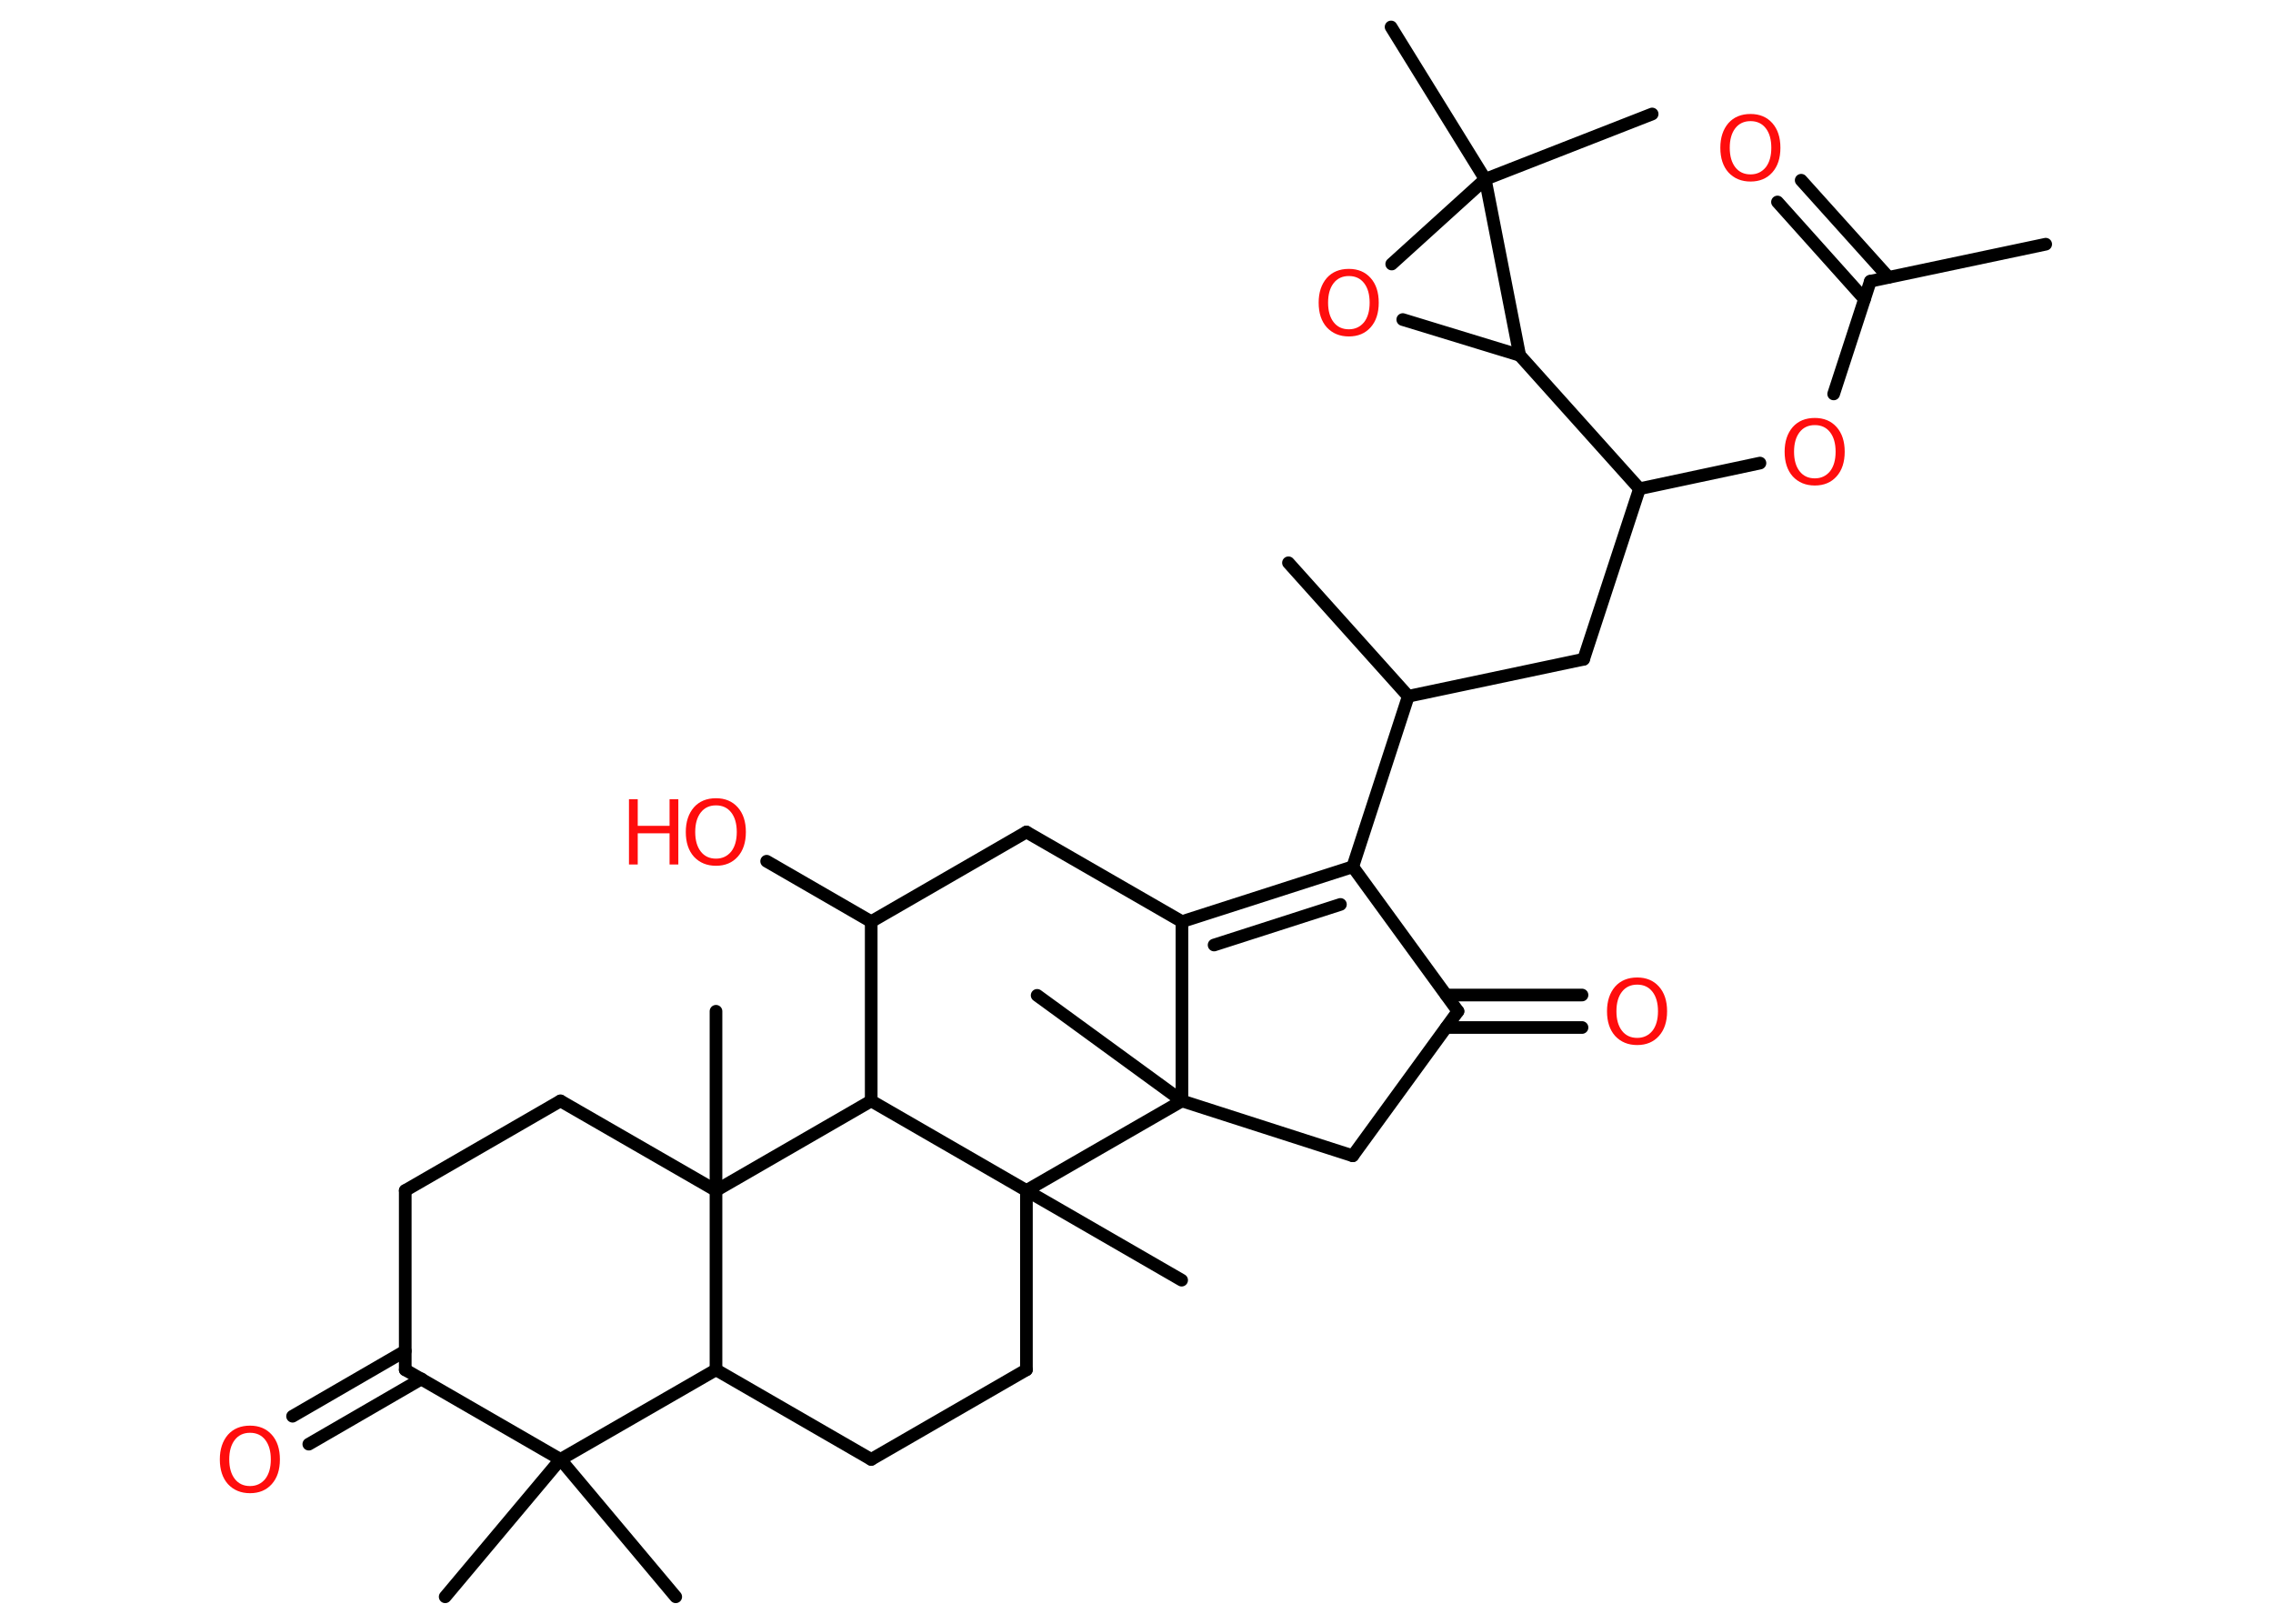 <?xml version='1.0' encoding='UTF-8'?>
<!DOCTYPE svg PUBLIC "-//W3C//DTD SVG 1.1//EN" "http://www.w3.org/Graphics/SVG/1.1/DTD/svg11.dtd">
<svg version='1.2' xmlns='http://www.w3.org/2000/svg' xmlns:xlink='http://www.w3.org/1999/xlink' width='70.0mm' height='50.0mm' viewBox='0 0 70.0 50.0'>
  <desc>Generated by the Chemistry Development Kit (http://github.com/cdk)</desc>
  <g stroke-linecap='round' stroke-linejoin='round' stroke='#000000' stroke-width='.39' fill='#FF0D0D'>
    <rect x='.0' y='.0' width='70.0' height='50.0' fill='#FFFFFF' stroke='none'/>
    <g id='mol1' class='mol'>
      <line id='mol1bnd1' class='bond' x1='63.0' y1='7.52' x2='57.6' y2='8.66'/>
      <g id='mol1bnd2' class='bond'>
        <line x1='57.42' y1='9.21' x2='54.74' y2='6.22'/>
        <line x1='58.16' y1='8.54' x2='55.47' y2='5.55'/>
      </g>
      <line id='mol1bnd3' class='bond' x1='57.6' y1='8.66' x2='56.47' y2='12.13'/>
      <line id='mol1bnd4' class='bond' x1='54.2' y1='14.26' x2='50.49' y2='15.05'/>
      <line id='mol1bnd5' class='bond' x1='50.49' y1='15.05' x2='48.77' y2='20.3'/>
      <line id='mol1bnd6' class='bond' x1='48.77' y1='20.3' x2='43.37' y2='21.44'/>
      <line id='mol1bnd7' class='bond' x1='43.37' y1='21.44' x2='39.68' y2='17.33'/>
      <line id='mol1bnd8' class='bond' x1='43.37' y1='21.44' x2='41.66' y2='26.69'/>
      <g id='mol1bnd9' class='bond'>
        <line x1='41.66' y1='26.69' x2='36.4' y2='28.38'/>
        <line x1='41.28' y1='27.85' x2='37.39' y2='29.1'/>
      </g>
      <line id='mol1bnd10' class='bond' x1='36.4' y1='28.38' x2='31.61' y2='25.62'/>
      <line id='mol1bnd11' class='bond' x1='31.61' y1='25.62' x2='26.83' y2='28.38'/>
      <line id='mol1bnd12' class='bond' x1='26.83' y1='28.38' x2='23.61' y2='26.52'/>
      <line id='mol1bnd13' class='bond' x1='26.83' y1='28.38' x2='26.83' y2='33.9'/>
      <line id='mol1bnd14' class='bond' x1='26.83' y1='33.9' x2='22.05' y2='36.66'/>
      <line id='mol1bnd15' class='bond' x1='22.05' y1='36.66' x2='22.05' y2='31.14'/>
      <line id='mol1bnd16' class='bond' x1='22.05' y1='36.66' x2='17.26' y2='33.9'/>
      <line id='mol1bnd17' class='bond' x1='17.26' y1='33.9' x2='12.48' y2='36.66'/>
      <line id='mol1bnd18' class='bond' x1='12.48' y1='36.66' x2='12.48' y2='42.18'/>
      <g id='mol1bnd19' class='bond'>
        <line x1='12.98' y1='42.46' x2='9.51' y2='44.47'/>
        <line x1='12.48' y1='41.6' x2='9.01' y2='43.61'/>
      </g>
      <line id='mol1bnd20' class='bond' x1='12.48' y1='42.18' x2='17.26' y2='44.94'/>
      <line id='mol1bnd21' class='bond' x1='17.26' y1='44.94' x2='13.71' y2='49.17'/>
      <line id='mol1bnd22' class='bond' x1='17.26' y1='44.94' x2='20.81' y2='49.17'/>
      <line id='mol1bnd23' class='bond' x1='17.26' y1='44.94' x2='22.05' y2='42.18'/>
      <line id='mol1bnd24' class='bond' x1='22.05' y1='36.66' x2='22.05' y2='42.18'/>
      <line id='mol1bnd25' class='bond' x1='22.05' y1='42.18' x2='26.83' y2='44.94'/>
      <line id='mol1bnd26' class='bond' x1='26.83' y1='44.94' x2='31.61' y2='42.18'/>
      <line id='mol1bnd27' class='bond' x1='31.61' y1='42.18' x2='31.61' y2='36.66'/>
      <line id='mol1bnd28' class='bond' x1='26.83' y1='33.9' x2='31.61' y2='36.66'/>
      <line id='mol1bnd29' class='bond' x1='31.61' y1='36.66' x2='36.39' y2='39.42'/>
      <line id='mol1bnd30' class='bond' x1='31.61' y1='36.66' x2='36.4' y2='33.9'/>
      <line id='mol1bnd31' class='bond' x1='36.4' y1='28.38' x2='36.4' y2='33.9'/>
      <line id='mol1bnd32' class='bond' x1='36.4' y1='33.9' x2='31.94' y2='30.65'/>
      <line id='mol1bnd33' class='bond' x1='36.4' y1='33.9' x2='41.66' y2='35.59'/>
      <line id='mol1bnd34' class='bond' x1='41.66' y1='35.59' x2='44.9' y2='31.14'/>
      <line id='mol1bnd35' class='bond' x1='41.66' y1='26.69' x2='44.9' y2='31.14'/>
      <g id='mol1bnd36' class='bond'>
        <line x1='44.54' y1='30.64' x2='48.72' y2='30.64'/>
        <line x1='44.54' y1='31.64' x2='48.72' y2='31.64'/>
      </g>
      <line id='mol1bnd37' class='bond' x1='50.49' y1='15.05' x2='46.8' y2='10.94'/>
      <line id='mol1bnd38' class='bond' x1='46.8' y1='10.94' x2='43.2' y2='9.84'/>
      <line id='mol1bnd39' class='bond' x1='42.86' y1='8.13' x2='45.74' y2='5.52'/>
      <line id='mol1bnd40' class='bond' x1='46.8' y1='10.94' x2='45.74' y2='5.52'/>
      <line id='mol1bnd41' class='bond' x1='45.74' y1='5.52' x2='50.88' y2='3.51'/>
      <line id='mol1bnd42' class='bond' x1='45.74' y1='5.52' x2='42.84' y2='.83'/>
      <path id='mol1atm3' class='atom' d='M53.91 3.73q-.3 .0 -.47 .22q-.17 .22 -.17 .6q.0 .38 .17 .6q.17 .22 .47 .22q.29 .0 .47 -.22q.17 -.22 .17 -.6q.0 -.38 -.17 -.6q-.17 -.22 -.47 -.22zM53.91 3.51q.42 .0 .67 .28q.25 .28 .25 .76q.0 .48 -.25 .76q-.25 .28 -.67 .28q-.42 .0 -.68 -.28q-.25 -.28 -.25 -.76q.0 -.47 .25 -.76q.25 -.28 .68 -.28z' stroke='none'/>
      <path id='mol1atm4' class='atom' d='M55.89 13.09q-.3 .0 -.47 .22q-.17 .22 -.17 .6q.0 .38 .17 .6q.17 .22 .47 .22q.29 .0 .47 -.22q.17 -.22 .17 -.6q.0 -.38 -.17 -.6q-.17 -.22 -.47 -.22zM55.89 12.87q.42 .0 .67 .28q.25 .28 .25 .76q.0 .48 -.25 .76q-.25 .28 -.67 .28q-.42 .0 -.68 -.28q-.25 -.28 -.25 -.76q.0 -.47 .25 -.76q.25 -.28 .68 -.28z' stroke='none'/>
      <g id='mol1atm13' class='atom'>
        <path d='M22.05 24.8q-.3 .0 -.47 .22q-.17 .22 -.17 .6q.0 .38 .17 .6q.17 .22 .47 .22q.29 .0 .47 -.22q.17 -.22 .17 -.6q.0 -.38 -.17 -.6q-.17 -.22 -.47 -.22zM22.05 24.58q.42 .0 .67 .28q.25 .28 .25 .76q.0 .48 -.25 .76q-.25 .28 -.67 .28q-.42 .0 -.68 -.28q-.25 -.28 -.25 -.76q.0 -.47 .25 -.76q.25 -.28 .68 -.28z' stroke='none'/>
        <path d='M19.37 24.61h.27v.82h.98v-.82h.27v2.01h-.27v-.96h-.98v.96h-.27v-2.01z' stroke='none'/>
      </g>
      <path id='mol1atm20' class='atom' d='M7.7 44.12q-.3 .0 -.47 .22q-.17 .22 -.17 .6q.0 .38 .17 .6q.17 .22 .47 .22q.29 .0 .47 -.22q.17 -.22 .17 -.6q.0 -.38 -.17 -.6q-.17 -.22 -.47 -.22zM7.7 43.9q.42 .0 .67 .28q.25 .28 .25 .76q.0 .48 -.25 .76q-.25 .28 -.67 .28q-.42 .0 -.68 -.28q-.25 -.28 -.25 -.76q.0 -.47 .25 -.76q.25 -.28 .68 -.28z' stroke='none'/>
      <path id='mol1atm33' class='atom' d='M50.42 30.32q-.3 .0 -.47 .22q-.17 .22 -.17 .6q.0 .38 .17 .6q.17 .22 .47 .22q.29 .0 .47 -.22q.17 -.22 .17 -.6q.0 -.38 -.17 -.6q-.17 -.22 -.47 -.22zM50.42 30.1q.42 .0 .67 .28q.25 .28 .25 .76q.0 .48 -.25 .76q-.25 .28 -.67 .28q-.42 .0 -.68 -.28q-.25 -.28 -.25 -.76q.0 -.47 .25 -.76q.25 -.28 .68 -.28z' stroke='none'/>
      <path id='mol1atm35' class='atom' d='M41.54 8.5q-.3 .0 -.47 .22q-.17 .22 -.17 .6q.0 .38 .17 .6q.17 .22 .47 .22q.29 .0 .47 -.22q.17 -.22 .17 -.6q.0 -.38 -.17 -.6q-.17 -.22 -.47 -.22zM41.54 8.28q.42 .0 .67 .28q.25 .28 .25 .76q.0 .48 -.25 .76q-.25 .28 -.67 .28q-.42 .0 -.68 -.28q-.25 -.28 -.25 -.76q.0 -.47 .25 -.76q.25 -.28 .68 -.28z' stroke='none'/>
    </g>
  </g>
</svg>
